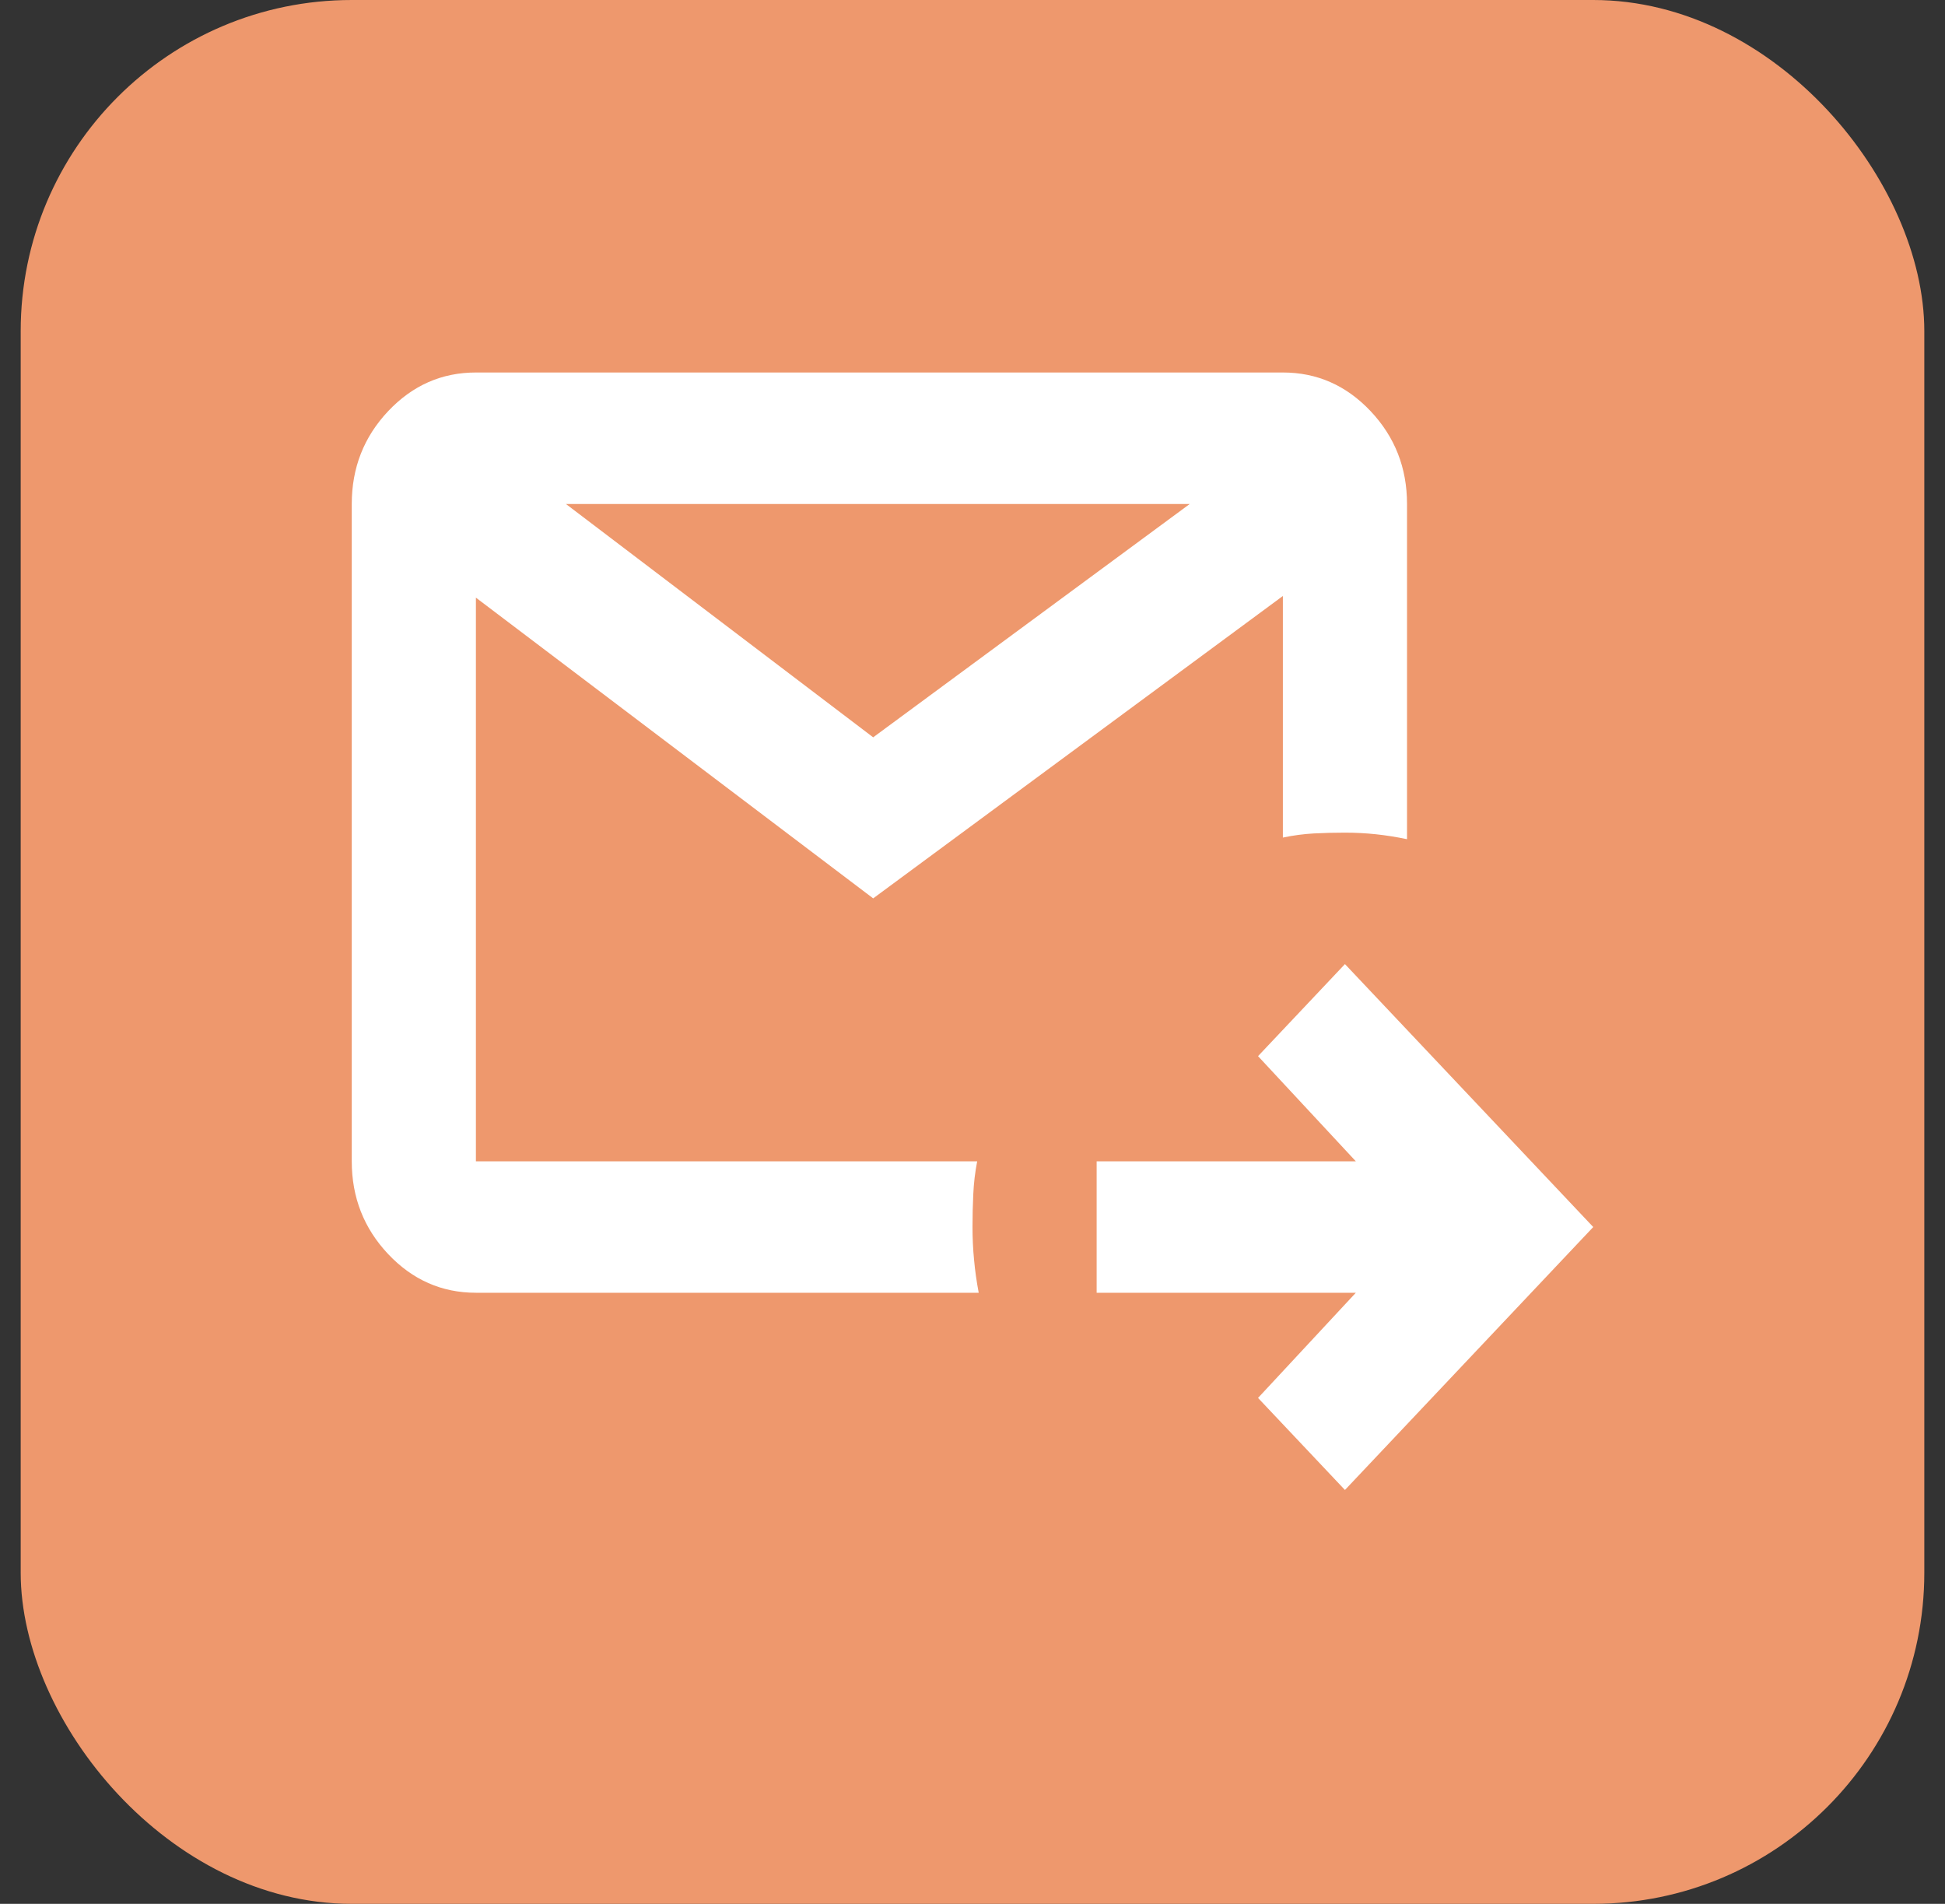 <svg width="47" height="46" viewBox="0 0 47 46" fill="none" xmlns="http://www.w3.org/2000/svg">
<rect x="0" y="0" width="47" height="46" fill="#333333" stroke="none"/>
<rect x="0.5" width="46" height="46" rx="8" fill="#EE986D"/>
<path d="M32.5 36L30.4 33.776L32.763 31.235H26.5V28.059H32.763L30.4 25.518L32.5 23.294L38.5 29.647L32.5 36ZM11.5 31.235C10.675 31.235 9.969 30.924 9.381 30.302C8.794 29.68 8.5 28.932 8.5 28.059V12.177C8.5 11.303 8.794 10.555 9.381 9.933C9.969 9.311 10.675 9 11.5 9H31C31.825 9 32.531 9.311 33.119 9.933C33.706 10.555 34 11.303 34 12.177V20.276C33.75 20.224 33.5 20.184 33.25 20.157C33 20.131 32.75 20.118 32.5 20.118C32.25 20.118 32 20.124 31.75 20.137C31.5 20.151 31.25 20.184 31 20.237V14.4L21.1 21.706L11.5 14.44V28.059H23.613C23.562 28.323 23.531 28.588 23.519 28.853C23.506 29.118 23.5 29.382 23.5 29.647C23.5 29.912 23.512 30.177 23.538 30.441C23.562 30.706 23.6 30.971 23.65 31.235H11.5ZM13.675 12.177L21.1 17.815L28.75 12.177H13.675Z" fill="white"/>
</svg>
